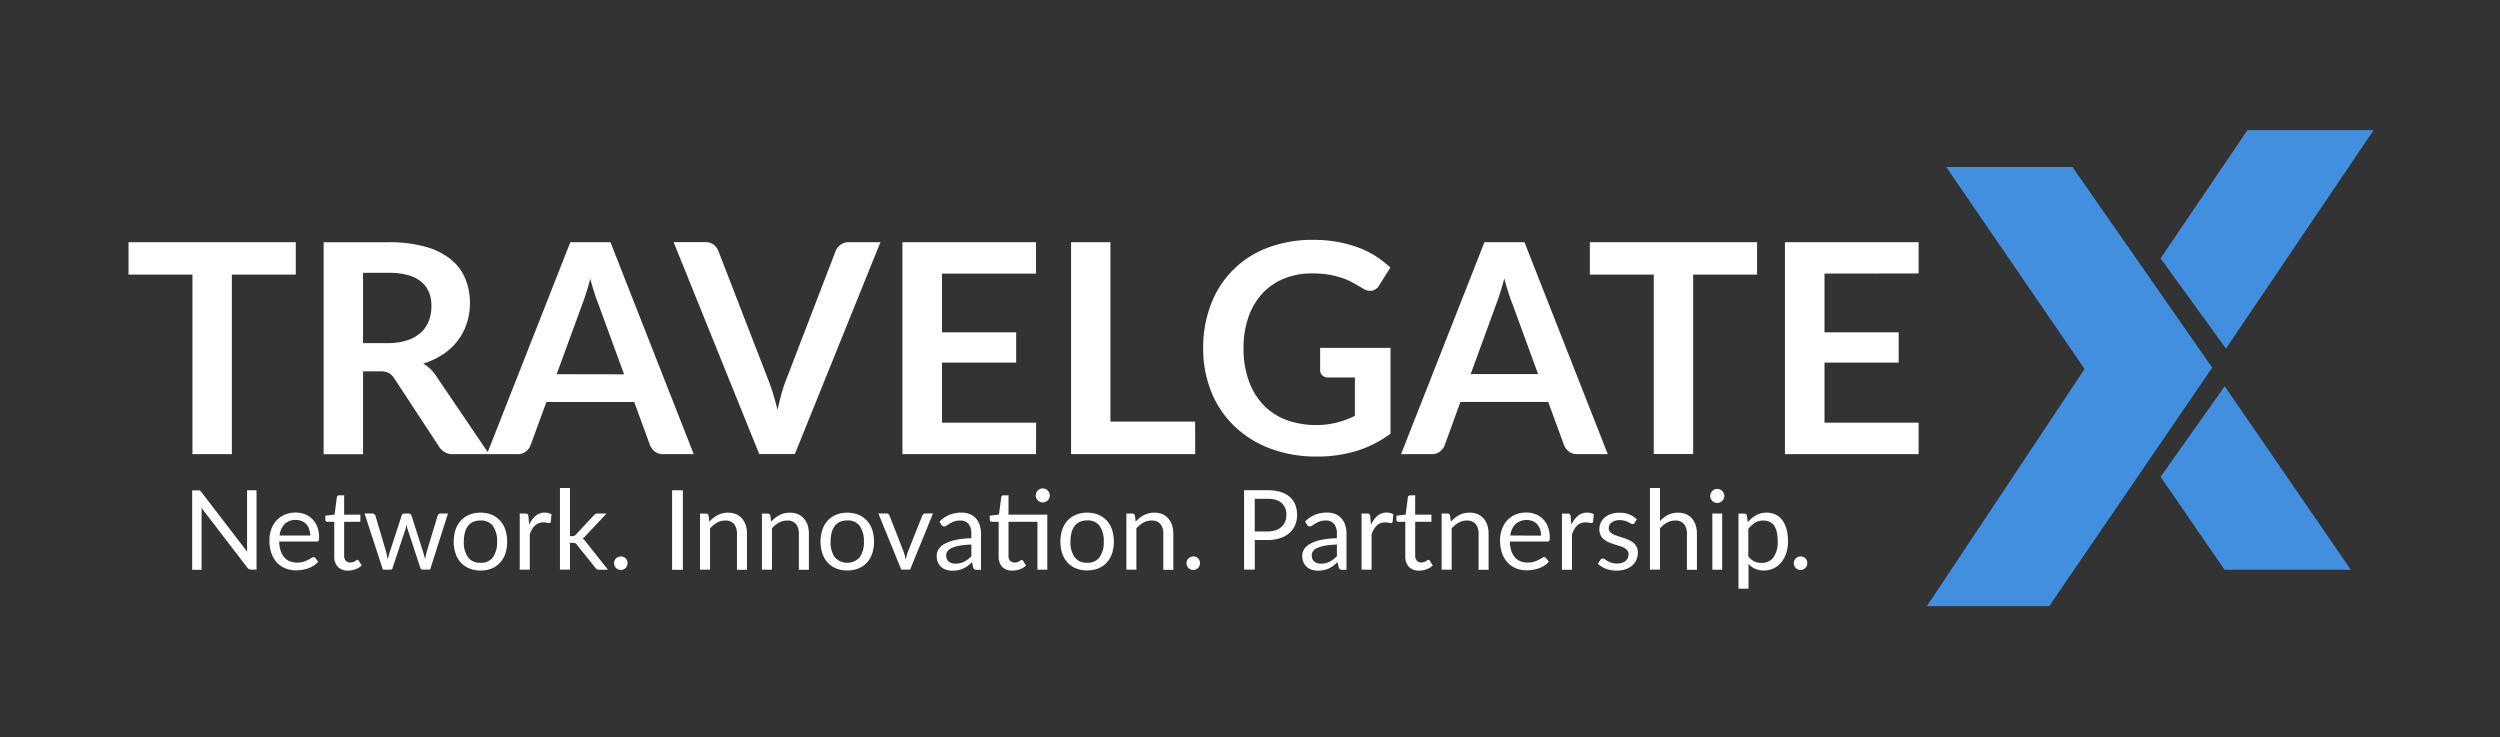 <svg id="Capa_1" data-name="Capa 1" xmlns="http://www.w3.org/2000/svg" viewBox="0 0 999 294.5"><rect x="0" y="0" width="999" height="294.5" fill="#333333" stroke="none"/><defs><style>.cls-1{fill:#418fde;}.cls-2{fill:#fff;}</style></defs><title>logos-RGB</title><path class="cls-1" d="M948.5,52H898.09l-34.73,51.24,26.13,36.06ZM828.16,66.74H777.71L833,147.45,770,242.2h48.88L884,146.9Zm35.2,123.8,25.56,37.12h50.45L889,154.33Z"/><path class="cls-2" d="M76.9,181.48H92.65V109.73h25.54V96.79H51.36v12.94H76.9Zm151-84.69-33,83.87L174.25,150.2a14.71,14.71,0,0,0-2.34-2.84,15.91,15.91,0,0,0-2.82-2.08,29.43,29.43,0,0,0,7.94-3.69,24.49,24.49,0,0,0,5.86-5.45,23.35,23.35,0,0,0,3.63-6.9,25.62,25.62,0,0,0,1.26-8.09,25.34,25.34,0,0,0-1.88-9.87,19.55,19.55,0,0,0-5.83-7.7,28.17,28.17,0,0,0-10.13-5,53.76,53.76,0,0,0-14.79-1.78H129.32v84.69h15.76V148.39h6.73a7.68,7.68,0,0,1,3.54.64,6.28,6.28,0,0,1,2.2,2.17l17.8,27.12a6.25,6.25,0,0,0,5.86,3.16h25.65a5.13,5.13,0,0,0,3.34-1.11,5.73,5.73,0,0,0,1.82-2.46l6.32-17.28h35.08l6.33,17.28a6.56,6.56,0,0,0,1.93,2.55,5.28,5.28,0,0,0,3.34,1h12.19L243.94,96.79ZM162.67,136a24.4,24.4,0,0,1-7.76,1.11h-9.84V109h10.08q8.72,0,13,3.45t4.25,9.9a16.19,16.19,0,0,1-1.06,5.92,12.45,12.45,0,0,1-3.19,4.66A15.11,15.11,0,0,1,162.67,136Zm59.77,13.53,10.25-28q.76-2,1.58-4.54t1.58-5.6c.55,2,1.1,3.85,1.64,5.56s1.08,3.21,1.59,4.46l10.3,28.17ZM351.82,96.79h-12.7a5.18,5.18,0,0,0-3.37,1.11,5.58,5.58,0,0,0-1.85,2.46L314.05,152a52,52,0,0,0-1.82,5.53c-.55,2-1.05,4.11-1.52,6.3q-.82-3.28-1.73-6.3t-1.9-5.53l-20-51.66a6.1,6.1,0,0,0-1.93-2.58,5.33,5.33,0,0,0-3.34-1H269.18l34.21,84.69h14.23Zm62.2,72.1h-37.6v-24h29.64V132.81H376.42V109.32H414V96.79H360.61v84.69H414Zm63.55-.41H443.72V96.79H428v84.69h49.61ZM555.64,139H527.53v8.91a2.8,2.8,0,0,0,.85,2.07,3.2,3.2,0,0,0,2.37.85h10.66v15.35a41.73,41.73,0,0,1-7.2,2.69,35.5,35.5,0,0,1-20.27-1.08,25.12,25.12,0,0,1-9.11-6A27.21,27.21,0,0,1,499,152.1a37.63,37.63,0,0,1-2.08-13,36.91,36.91,0,0,1,1.93-12.3,27.27,27.27,0,0,1,5.5-9.43,23.91,23.91,0,0,1,8.64-6,29.19,29.19,0,0,1,11.34-2.11,39.36,39.36,0,0,1,6.82.52,37.26,37.26,0,0,1,5.33,1.35,25.4,25.4,0,0,1,4.3,1.94l3.87,2.22a4.86,4.86,0,0,0,3.69.85,4.28,4.28,0,0,0,2.75-2.07l4.51-7.15a42.63,42.63,0,0,0-5.79-4.51,35.71,35.71,0,0,0-7-3.48,48.8,48.8,0,0,0-8.32-2.26,53.29,53.29,0,0,0-9.64-.82A50.1,50.1,0,0,0,506.56,99a38.52,38.52,0,0,0-22.66,22.61,47.83,47.83,0,0,0-3.11,17.51,45.93,45.93,0,0,0,3.22,17.4,39.13,39.13,0,0,0,9.17,13.7,41.93,41.93,0,0,0,14.35,9,52.24,52.24,0,0,0,18.77,3.22,53.69,53.69,0,0,0,15.61-2.2,44.79,44.79,0,0,0,13.73-6.94Zm27.94,21.61h35.09L625,177.91a6.49,6.49,0,0,0,1.94,2.55,5.27,5.27,0,0,0,3.33,1h12.19L609.18,96.79h-16l-33.32,84.69h12.3a5.12,5.12,0,0,0,3.33-1.11,5.65,5.65,0,0,0,1.82-2.46Zm14.35-39.18q.77-2,1.58-4.54t1.59-5.6c.54,2,1.09,3.85,1.63,5.56s1.08,3.21,1.59,4.46l10.3,28.17H587.68Zm62.91,60h15.75V109.73h25.54V96.79H635.3v12.94h25.54Zm105.83-72.16V96.79H713.26v84.69h53.41V168.89h-37.6v-24h29.64V132.81H729.07V109.32ZM98.73,218.39c0,.33,0,.67,0,1s0,.73.08,1.12L80.49,196.65a4.38,4.38,0,0,0-.34-.37,1.26,1.26,0,0,0-.31-.22,1.2,1.2,0,0,0-.35-.11,3.28,3.28,0,0,0-.49,0H76.79v31.73h3.76V205c0-.31,0-.64,0-1s0-.72-.06-1.09l18.35,23.92a2.27,2.27,0,0,0,.67.6,1.86,1.86,0,0,0,.86.17h2.14V195.92H98.73Zm26.14-10.9a8.53,8.53,0,0,0-3-2,10.09,10.09,0,0,0-3.73-.67,11,11,0,0,0-4.38.85,9.63,9.63,0,0,0-3.3,2.35,10.26,10.26,0,0,0-2.07,3.53,13.07,13.07,0,0,0-.72,4.38,15.33,15.33,0,0,0,.79,5.14,10.57,10.57,0,0,0,2.23,3.75,9.47,9.47,0,0,0,3.39,2.31,11.44,11.44,0,0,0,4.28.78,14.77,14.77,0,0,0,2.46-.21,13.88,13.88,0,0,0,2.4-.63,11,11,0,0,0,2.18-1.07,7.45,7.45,0,0,0,1.75-1.54l-1.11-1.44a.85.85,0,0,0-.75-.38,1.81,1.81,0,0,0-.9.34,12.51,12.51,0,0,1-1.29.74,11.81,11.81,0,0,1-1.85.75,8.45,8.45,0,0,1-2.56.34,7.58,7.58,0,0,1-2.88-.52,5.93,5.93,0,0,1-2.21-1.57,7.48,7.48,0,0,1-1.45-2.63,13.2,13.2,0,0,1-.59-3.69h15a.86.86,0,0,0,.76-.31,2.65,2.65,0,0,0,.19-1.24,12,12,0,0,0-.7-4.26A9.11,9.11,0,0,0,124.87,207.49ZM111.73,214a7.68,7.68,0,0,1,2-4.57,6,6,0,0,1,4.48-1.65,6.13,6.13,0,0,1,2.41.45,5.12,5.12,0,0,1,1.81,1.29,5.71,5.71,0,0,1,1.13,2A8,8,0,0,1,124,214Zm31.08,9.72a.69.69,0,0,0-.41.17c-.15.1-.34.23-.57.36a4.75,4.75,0,0,1-.78.36,3.14,3.14,0,0,1-1.08.17,2.4,2.4,0,0,1-1.77-.69,2.85,2.85,0,0,1-.68-2.1V208.52H144v-2.86h-6.48v-7.73h-2a.9.9,0,0,0-.62.22.92.92,0,0,0-.29.54l-.91,6.93-3.68.46v1.57a.84.84,0,0,0,.25.66.88.88,0,0,0,.6.21h2.7v13.73a5.88,5.88,0,0,0,1.43,4.27,5.39,5.39,0,0,0,4.08,1.49,8.4,8.4,0,0,0,3-.55,7.12,7.12,0,0,0,2.45-1.5l-1.15-1.88A.68.68,0,0,0,142.81,223.71Zm32.51-18.26a1.13,1.13,0,0,0-.42.58l-4.39,14.44c-.13.53-.25,1.05-.36,1.54s-.21,1-.28,1.47c-.12-.49-.24-1-.38-1.48s-.28-1-.44-1.53L164.42,206a1,1,0,0,0-.4-.55,1.14,1.14,0,0,0-.73-.23h-1.72a1.05,1.05,0,0,0-.68.23,1.08,1.08,0,0,0-.38.55l-4.74,14.52c-.17.52-.32,1-.46,1.53s-.27,1-.41,1.48c-.15-.94-.34-1.95-.6-3L150,206a1.18,1.18,0,0,0-.43-.57,1.3,1.3,0,0,0-.79-.24h-3.1L153,227.65h3a.87.87,0,0,0,.89-.75l5.05-15.19c.11-.36.21-.71.28-1.06s.15-.68.23-1c.07.35.14.69.22,1a9.39,9.39,0,0,0,.28,1l5,15.21c.15.5.41.75.8.75h3.12L179,205.22h-3A1.14,1.14,0,0,0,175.32,205.45ZM199.8,208a9.46,9.46,0,0,0-3.36-2.32,11.39,11.39,0,0,0-4.43-.82,11.51,11.51,0,0,0-4.46.82,9.45,9.45,0,0,0-3.38,2.32,10.21,10.21,0,0,0-2.13,3.64,15.81,15.81,0,0,0,0,9.56,10.08,10.08,0,0,0,2.13,3.63,9.3,9.3,0,0,0,3.38,2.31A11.7,11.7,0,0,0,192,228a11.58,11.58,0,0,0,4.43-.81,9.44,9.44,0,0,0,3.36-2.31,10.24,10.24,0,0,0,2.14-3.63,15.81,15.81,0,0,0,0-9.56A10.14,10.14,0,0,0,199.8,208ZM197,222.66a5.74,5.74,0,0,1-5,2.22,5.83,5.83,0,0,1-5-2.22,10.23,10.23,0,0,1-1.65-6.21,14.5,14.5,0,0,1,.41-3.58A7.66,7.66,0,0,1,187,210.2a5.62,5.62,0,0,1,2.08-1.66A7.07,7.07,0,0,1,192,208a5.75,5.75,0,0,1,5,2.23,10.46,10.46,0,0,1,1.64,6.25A10.32,10.32,0,0,1,197,222.66Zm20.83-17.83a5.7,5.7,0,0,0-3.78,1.29,10,10,0,0,0-2.62,3.6l-.26-3.41a1.5,1.5,0,0,0-.33-.84,1.28,1.28,0,0,0-.89-.25h-2.26v22.43h4V213.48a13,13,0,0,1,.93-2,6.7,6.7,0,0,1,1.18-1.5,4.48,4.48,0,0,1,1.48-.92,5.37,5.37,0,0,1,1.9-.31,6.19,6.19,0,0,1,1.35.13,4.62,4.62,0,0,0,.9.14.64.64,0,0,0,.67-.56l.29-2.94a3.62,3.62,0,0,0-1.17-.49A6,6,0,0,0,217.8,204.83Zm15.74,11a4.65,4.65,0,0,0-.72-.61A5,5,0,0,0,234.1,214l8.26-8.79h-3.57a1.67,1.67,0,0,0-.92.22,2.66,2.66,0,0,0-.65.58l-7.09,7.6a1.74,1.74,0,0,1-.63.49,1.82,1.82,0,0,1-.74.13h-1V195h-4v32.61h4V216.94h1.13a2.47,2.47,0,0,1,1,.15,1.72,1.72,0,0,1,.65.61l7.37,9.19a1.49,1.49,0,0,0,.63.6,2.16,2.16,0,0,0,.88.17h3.52l-8.77-11.08A5,5,0,0,0,233.54,215.8Zm35,11.85h4.3V195.92h-4.3ZM296.5,207.2a6.4,6.4,0,0,0-2.35-1.73,8.18,8.18,0,0,0-3.24-.6,8.72,8.72,0,0,0-4.17,1A10,10,0,0,0,285,207a12.8,12.8,0,0,0-1.55,1.49l-.31-2.44a1,1,0,0,0-1.05-.82h-2.36v22.42h4V211.13a10.8,10.8,0,0,1,2.8-2.28,6.64,6.64,0,0,1,3.27-.84,4.34,4.34,0,0,1,3.53,1.4,6.09,6.09,0,0,1,1.16,4v14.28h4V213.37a11.9,11.9,0,0,0-.48-3.48A7.69,7.69,0,0,0,296.5,207.2Zm24.71,0a6.4,6.4,0,0,0-2.35-1.73,8.21,8.21,0,0,0-3.24-.6,9.29,9.29,0,0,0-2.23.25,9.53,9.53,0,0,0-1.95.73A10.85,10.85,0,0,0,309.7,207a14.45,14.45,0,0,0-1.55,1.49l-.31-2.44a1,1,0,0,0-1-.82h-2.37v22.42h4V211.13a10.8,10.8,0,0,1,2.8-2.28,6.64,6.64,0,0,1,3.27-.84,4.35,4.35,0,0,1,3.53,1.4,6.09,6.09,0,0,1,1.16,4v14.28h4V213.37a11.9,11.9,0,0,0-.48-3.48A7.86,7.86,0,0,0,321.21,207.2Zm25.18.81a9.41,9.41,0,0,0-3.37-2.32,11.31,11.31,0,0,0-4.42-.82,11.51,11.51,0,0,0-4.46.82,9.45,9.45,0,0,0-3.38,2.32,10.21,10.21,0,0,0-2.13,3.64,15.61,15.61,0,0,0,0,9.56,10.08,10.08,0,0,0,2.13,3.63,9.3,9.3,0,0,0,3.38,2.31,11.7,11.7,0,0,0,4.46.81,11.49,11.49,0,0,0,4.42-.81,9.39,9.39,0,0,0,3.37-2.31,10.24,10.24,0,0,0,2.14-3.63,15.81,15.81,0,0,0,0-9.56A10.29,10.29,0,0,0,346.39,208Zm-2.83,14.65a6.71,6.71,0,0,1-10,0,10.17,10.17,0,0,1-1.65-6.21,14,14,0,0,1,.41-3.58,7.32,7.32,0,0,1,1.24-2.67,5.51,5.51,0,0,1,2.07-1.66,7.07,7.07,0,0,1,2.94-.57,5.76,5.76,0,0,1,5,2.23,10.46,10.46,0,0,1,1.64,6.25A10.32,10.32,0,0,1,343.56,222.66ZM369,205.45a1.3,1.3,0,0,0-.45.59l-5.75,14.44c-.19.54-.35,1.07-.49,1.59s-.26,1-.37,1.55c-.12-.51-.25-1-.38-1.55s-.29-1-.47-1.59L355.44,206a1.22,1.22,0,0,0-.42-.58,1.24,1.24,0,0,0-.79-.24H351l9.14,22.43h3.54l9.15-22.43h-3.08A1.2,1.2,0,0,0,369,205.45ZM390,207.17a7,7,0,0,0-2.46-1.73,8.54,8.54,0,0,0-3.34-.61,12.34,12.34,0,0,0-4.76.88,12.65,12.65,0,0,0-4,2.68l.71,1.26a2,2,0,0,0,.48.52,1.15,1.15,0,0,0,.69.21,1.81,1.81,0,0,0,1-.36c.34-.25.76-.52,1.24-.82a9,9,0,0,1,1.7-.82,6.94,6.94,0,0,1,2.45-.37,4.08,4.08,0,0,1,3.3,1.34,6,6,0,0,1,1.13,4v1.74a33.11,33.11,0,0,0-6.47.7,15.73,15.73,0,0,0-4.27,1.56,6.48,6.48,0,0,0-2.37,2.18,4.93,4.93,0,0,0-.73,2.56,6.28,6.28,0,0,0,.5,2.64,5,5,0,0,0,1.35,1.85,5.42,5.42,0,0,0,2,1.1,8.22,8.22,0,0,0,2.46.37,10.49,10.49,0,0,0,2.33-.24,9.21,9.21,0,0,0,2-.66,10.45,10.45,0,0,0,1.78-1.06c.56-.42,1.13-.91,1.72-1.45l.45,2.13a1.2,1.2,0,0,0,.48.73,1.68,1.68,0,0,0,.89.19H392V213.31a11.17,11.17,0,0,0-.51-3.46A7.38,7.38,0,0,0,390,207.17Zm-3.2,16.3a10.42,10.42,0,0,1-1.46.95,7.38,7.38,0,0,1-1.63.6,7.56,7.56,0,0,1-1.9.22,5.19,5.19,0,0,1-1.45-.19,3.38,3.38,0,0,1-1.18-.6,3,3,0,0,1-.79-1,3.77,3.77,0,0,1-.28-1.53,2.81,2.81,0,0,1,.54-1.68,4.21,4.21,0,0,1,1.75-1.31,12.65,12.65,0,0,1,3.12-.89,31.42,31.42,0,0,1,4.64-.43v4.64A13.32,13.32,0,0,1,386.79,223.47ZM418.65,196a2.75,2.75,0,0,0-3.93,0,3,3,0,0,0-.6.91,2.74,2.74,0,0,0-.22,1.1,2.56,2.56,0,0,0,.22,1.07,3.12,3.12,0,0,0,.6.88,2.73,2.73,0,0,0,.87.59,2.62,2.62,0,0,0,1.08.23,2.65,2.65,0,0,0,1.08-.23,2.87,2.87,0,0,0,.9-.59,3.19,3.19,0,0,0,.62-.88,2.57,2.57,0,0,0,.23-1.07,2.74,2.74,0,0,0-.23-1.1A2.88,2.88,0,0,0,418.65,196ZM403,205.66v-7.73h-2a.89.89,0,0,0-.61.22.92.92,0,0,0-.29.54l-.91,6.9-3.68.49v1.57a.81.81,0,0,0,.25.65.84.84,0,0,0,.6.22h2.7v13.72a5.89,5.89,0,0,0,1.43,4.28A5.39,5.39,0,0,0,404.6,228a8.39,8.39,0,0,0,3-.54A7.4,7.4,0,0,0,410,226l-1.16-1.88a.67.67,0,0,0-.55-.38.76.76,0,0,0-.41.17,5.83,5.83,0,0,1-.57.36,5.72,5.72,0,0,1-.78.37,3.42,3.42,0,0,1-1.08.16,2.36,2.36,0,0,1-1.76-.69A2.8,2.8,0,0,1,403,222V208.52h11.56v19.13h3.94v-22ZM442.24,208a9.5,9.5,0,0,0-3.37-2.32,11.34,11.34,0,0,0-4.42-.82,11.47,11.47,0,0,0-4.46.82,9.28,9.28,0,0,0-3.38,2.32,10.38,10.38,0,0,0-2.14,3.64,15.81,15.81,0,0,0,0,9.56,10.24,10.24,0,0,0,2.14,3.63,9.22,9.22,0,0,0,3.38,2.31,12.57,12.57,0,0,0,8.88,0,9.39,9.39,0,0,0,3.37-2.31,10.08,10.08,0,0,0,2.13-3.63,15.81,15.81,0,0,0,0-9.56A10.12,10.12,0,0,0,442.24,208Zm-2.83,14.65a5.75,5.75,0,0,1-5,2.22,5.82,5.82,0,0,1-5-2.22,10.23,10.23,0,0,1-1.65-6.21,14.5,14.5,0,0,1,.41-3.58,7.49,7.49,0,0,1,1.24-2.67,5.62,5.62,0,0,1,2.08-1.66,7,7,0,0,1,2.94-.57,5.76,5.76,0,0,1,5,2.23,10.46,10.46,0,0,1,1.63,6.25A10.32,10.32,0,0,1,439.41,222.66Zm27.46-15.46a6.4,6.4,0,0,0-2.35-1.73,8.14,8.14,0,0,0-3.24-.6,9.2,9.2,0,0,0-2.22.25,9.11,9.11,0,0,0-1.95.73,10,10,0,0,0-1.74,1.14,12.8,12.8,0,0,0-1.55,1.49l-.31-2.44a1,1,0,0,0-1-.82H450.1v22.42h4V211.13a10.8,10.8,0,0,1,2.8-2.28,6.64,6.64,0,0,1,3.27-.84,4.34,4.34,0,0,1,3.53,1.4,6.09,6.09,0,0,1,1.16,4v14.28h4V213.37a11.89,11.89,0,0,0-.49-3.48A7.53,7.53,0,0,0,466.87,207.2Zm48.54-8.6a10.19,10.19,0,0,0-3.68-2,17.45,17.45,0,0,0-5.24-.7h-9.36v31.72h4.27V215.78h5.09a16.1,16.1,0,0,0,5.09-.74,10.56,10.56,0,0,0,3.69-2.07,8.73,8.73,0,0,0,2.27-3.17,10.23,10.23,0,0,0,.78-4.05,11.14,11.14,0,0,0-.72-4.05A8.09,8.09,0,0,0,515.41,198.6Zm-1.86,9.83a5.66,5.66,0,0,1-1.45,2.1,6.86,6.86,0,0,1-2.37,1.36,10,10,0,0,1-3.24.49h-5.1V199.31h5.09c2.54,0,4.44.57,5.68,1.71a6,6,0,0,1,1.88,4.73A7,7,0,0,1,513.55,208.43Zm22.52-1.26a6.93,6.93,0,0,0-2.46-1.73,8.54,8.54,0,0,0-3.34-.61,12.38,12.38,0,0,0-4.76.88,12.76,12.76,0,0,0-4,2.68l.72,1.26a2,2,0,0,0,.48.52,1.13,1.13,0,0,0,.69.21,1.81,1.81,0,0,0,1-.36c.34-.25.76-.52,1.24-.82a8.69,8.69,0,0,1,1.7-.82,6.91,6.91,0,0,1,2.45-.37,4.07,4.07,0,0,1,3.29,1.34,6,6,0,0,1,1.13,4v1.74a33,33,0,0,0-6.46.7,15.94,15.94,0,0,0-4.28,1.56,6.48,6.48,0,0,0-2.37,2.18,5,5,0,0,0-.73,2.56,6.44,6.44,0,0,0,.5,2.64,5.25,5.25,0,0,0,1.35,1.85,5.46,5.46,0,0,0,2,1.1,8.11,8.11,0,0,0,2.45.37,10.59,10.59,0,0,0,2.34-.24,9.21,9.21,0,0,0,2-.66,10,10,0,0,0,1.77-1.06c.56-.42,1.13-.91,1.73-1.45l.44,2.13a1.26,1.26,0,0,0,.49.73,1.64,1.64,0,0,0,.88.19h1.75V213.31a11.17,11.17,0,0,0-.51-3.46A7.38,7.38,0,0,0,536.07,207.17Zm-3.2,16.3a10.42,10.42,0,0,1-1.46.95,7.38,7.38,0,0,1-1.63.6,7.51,7.51,0,0,1-1.9.22,5.59,5.59,0,0,1-1.45-.19,3.38,3.38,0,0,1-1.18-.6,2.86,2.86,0,0,1-.78-1,3.76,3.76,0,0,1-.29-1.53,2.81,2.81,0,0,1,.54-1.68,4.34,4.34,0,0,1,1.75-1.31,12.91,12.91,0,0,1,3.12-.89,31.56,31.56,0,0,1,4.64-.43v4.64A12.35,12.35,0,0,1,532.87,223.47Zm21.35-18.64a5.72,5.72,0,0,0-3.78,1.29,10,10,0,0,0-2.61,3.6l-.27-3.41a1.5,1.5,0,0,0-.34-.84,1.25,1.25,0,0,0-.88-.25h-2.26v22.43h4V213.48a14,14,0,0,1,.94-2,7,7,0,0,1,1.18-1.5,4.38,4.38,0,0,1,1.48-.92,5.37,5.37,0,0,1,1.9-.31,6.19,6.19,0,0,1,1.35.13,4.59,4.59,0,0,0,.91.14.64.64,0,0,0,.66-.56l.29-2.94a3.9,3.9,0,0,0-1.16-.49A6.12,6.12,0,0,0,554.22,204.83Zm16.59,18.88a.69.69,0,0,0-.42.17c-.15.1-.34.23-.56.36a5.32,5.32,0,0,1-.79.36,3.12,3.12,0,0,1-1.07.17,2.4,2.4,0,0,1-1.77-.69,2.86,2.86,0,0,1-.69-2.1V208.52H572v-2.86h-6.49v-7.73h-2a.89.89,0,0,0-.61.22,1,1,0,0,0-.3.54l-.91,6.93-3.67.46v1.57a.83.83,0,0,0,.24.66.91.91,0,0,0,.6.21h2.7v13.73a5.92,5.92,0,0,0,1.43,4.27,5.42,5.42,0,0,0,4.09,1.49h0a8.35,8.35,0,0,0,3-.55,7.26,7.26,0,0,0,2.46-1.5l-1.15-1.88A.7.7,0,0,0,570.81,223.71Zm22-16.51a6.36,6.36,0,0,0-2.34-1.73,8.23,8.23,0,0,0-3.25-.6,9.2,9.2,0,0,0-2.22.25,9.11,9.11,0,0,0-1.95.73,10,10,0,0,0-1.74,1.14,12.8,12.8,0,0,0-1.55,1.49l-.31-2.44a1,1,0,0,0-1-.82h-2.37v22.42h4V211.13a10.8,10.8,0,0,1,2.8-2.28,6.64,6.64,0,0,1,3.27-.84,4.34,4.34,0,0,1,3.53,1.4,6,6,0,0,1,1.16,4v14.28h4V213.37a11.57,11.57,0,0,0-.49-3.48A7.53,7.53,0,0,0,592.85,207.2Zm23.82.29a8.53,8.53,0,0,0-3-2,10.06,10.06,0,0,0-3.73-.67,11,11,0,0,0-4.38.85,9.63,9.63,0,0,0-3.3,2.35,10.26,10.26,0,0,0-2.07,3.53,13.07,13.07,0,0,0-.72,4.38,15.33,15.33,0,0,0,.79,5.14,10.71,10.71,0,0,0,2.23,3.75,9.56,9.56,0,0,0,3.39,2.31,11.49,11.49,0,0,0,4.29.78,14.65,14.65,0,0,0,2.45-.21,13.65,13.65,0,0,0,2.4-.63,11.12,11.12,0,0,0,2.19-1.07,7.87,7.87,0,0,0,1.75-1.54l-1.11-1.44a.88.88,0,0,0-.75-.38,1.78,1.78,0,0,0-.9.34,12.78,12.78,0,0,1-1.3.74,11.81,11.81,0,0,1-1.85.75,8.45,8.45,0,0,1-2.56.34,7.58,7.58,0,0,1-2.88-.52,5.93,5.93,0,0,1-2.21-1.57,7.48,7.48,0,0,1-1.45-2.63,12.86,12.86,0,0,1-.58-3.69h15a.86.86,0,0,0,.76-.31,2.65,2.65,0,0,0,.19-1.24,12,12,0,0,0-.7-4.26A9.11,9.11,0,0,0,616.67,207.49ZM603.53,214a7.68,7.68,0,0,1,2.05-4.57,6.83,6.83,0,0,1,6.89-1.2,5,5,0,0,1,1.81,1.29,5.71,5.71,0,0,1,1.13,2,7.68,7.68,0,0,1,.39,2.51Zm30.77-9.16a5.7,5.7,0,0,0-3.78,1.29,10,10,0,0,0-2.61,3.6l-.27-3.41a1.5,1.5,0,0,0-.34-.84,1.25,1.25,0,0,0-.88-.25h-2.26v22.43h4V213.48a14,14,0,0,1,.94-2,6.7,6.7,0,0,1,1.18-1.5,4.48,4.48,0,0,1,1.48-.92,5.37,5.37,0,0,1,1.9-.31,6.19,6.19,0,0,1,1.35.13,4.59,4.59,0,0,0,.91.14.63.63,0,0,0,.66-.56l.29-2.94a3.66,3.66,0,0,0-1.16-.49A6.12,6.12,0,0,0,634.3,204.83Zm18.36,12a7.68,7.68,0,0,0-1.87-1.1q-1-.45-2.13-.81l-2.13-.69a10.41,10.41,0,0,1-1.87-.74,4.22,4.22,0,0,1-1.31-1,2.09,2.09,0,0,1-.5-1.44,2.73,2.73,0,0,1,.3-1.27,2.9,2.9,0,0,1,.86-1,4.26,4.26,0,0,1,1.36-.7,5.93,5.93,0,0,1,1.8-.25,6.93,6.93,0,0,1,2,.25,9.84,9.84,0,0,1,1.45.55c.41.2.75.38,1,.54a1.58,1.58,0,0,0,.75.25.87.87,0,0,0,.82-.49l.89-1.44a9.48,9.48,0,0,0-3-1.92,10.86,10.86,0,0,0-4-.7,9.88,9.88,0,0,0-3.39.54,7.51,7.51,0,0,0-2.5,1.43,5.91,5.91,0,0,0-1.55,2.08,5.83,5.83,0,0,0-.53,2.46,5.52,5.52,0,0,0,.49,2.45,5.12,5.12,0,0,0,1.32,1.69,7.49,7.49,0,0,0,1.87,1.14c.7.3,1.42.57,2.15.81s1.44.46,2.15.67a10.87,10.87,0,0,1,1.87.75,4.38,4.38,0,0,1,1.32,1.05,2.37,2.37,0,0,1,.49,1.54,3.6,3.6,0,0,1-.28,1.42,3.2,3.2,0,0,1-.85,1.17,4.17,4.17,0,0,1-1.44.81,6.09,6.09,0,0,1-2,.29,7,7,0,0,1-2.26-.31,7.7,7.7,0,0,1-1.54-.68c-.42-.25-.78-.48-1.07-.69a1.56,1.56,0,0,0-.85-.31,1.13,1.13,0,0,0-.61.16,1.37,1.37,0,0,0-.42.44l-.93,1.51a10.84,10.84,0,0,0,3.23,2A11.32,11.32,0,0,0,646,228a10.82,10.82,0,0,0,3.63-.55,8,8,0,0,0,2.66-1.52,6.28,6.28,0,0,0,1.64-2.28,7.44,7.44,0,0,0,.55-2.86,5,5,0,0,0-.5-2.32A5.21,5.21,0,0,0,652.66,216.84Zm23.44-9.64a6.29,6.29,0,0,0-2.35-1.73,8.21,8.21,0,0,0-3.24-.6,8.71,8.71,0,0,0-4,.9,12.06,12.06,0,0,0-3.18,2.44V195h-4v32.61h4V211.13a10.64,10.64,0,0,1,2.8-2.28,6.64,6.64,0,0,1,3.27-.84,4.31,4.31,0,0,1,3.52,1.4,6,6,0,0,1,1.17,4v14.28h4V213.37a11.9,11.9,0,0,0-.48-3.48A7.77,7.77,0,0,0,676.1,207.2Zm12.09-11a2.85,2.85,0,0,0-.91-.61,2.77,2.77,0,0,0-1.1-.22,2.56,2.56,0,0,0-1.07.22,2.68,2.68,0,0,0-.88.61,3,3,0,0,0-.6.91,2.91,2.91,0,0,0-.22,1.09,2.69,2.69,0,0,0,.22,1.07,3,3,0,0,0,.6.89,2.84,2.84,0,0,0,.88.61,2.73,2.73,0,0,0,1.07.22,3,3,0,0,0,1.1-.22,2.85,2.85,0,0,0,.91-.61,3.09,3.09,0,0,0,.62-.89,2.54,2.54,0,0,0,.23-1.07,2.73,2.73,0,0,0-.23-1.09A3.06,3.06,0,0,0,688.19,196.18Zm-3.94,31.47h3.94V205.22h-3.94Zm27.9-19.89a7.14,7.14,0,0,0-2.68-2.19,8.07,8.07,0,0,0-3.52-.74,8.41,8.41,0,0,0-4.25,1.06,11.66,11.66,0,0,0-3.28,2.81l-.35-2.66a1,1,0,0,0-1-.82h-2.37v30h4v-9.92a7.75,7.75,0,0,0,6.13,2.64,9.11,9.11,0,0,0,4.06-.9,8.89,8.89,0,0,0,3-2.46,11,11,0,0,0,1.92-3.69,15.63,15.63,0,0,0,.67-4.62,18.31,18.31,0,0,0-.61-4.93A10.37,10.37,0,0,0,712.15,207.76Zm-3.45,14.91a5.66,5.66,0,0,1-4.83,2.24,6.75,6.75,0,0,1-2.88-.6,6.53,6.53,0,0,1-2.37-2.06V211.4a9.73,9.73,0,0,1,2.66-2.5,6.39,6.39,0,0,1,3.38-.89,6,6,0,0,1,2.41.47,4.38,4.38,0,0,1,1.8,1.47,7.31,7.31,0,0,1,1.11,2.58,15.83,15.83,0,0,1,.39,3.77A10.45,10.45,0,0,1,708.7,222.67Zm-460.54-.33a2.7,2.7,0,1,0,2.61,2.7A2.66,2.66,0,0,0,248.16,222.34Zm228.76,0a2.7,2.7,0,1,0,2.61,2.7A2.65,2.65,0,0,0,476.92,222.34Zm242.67,0a2.7,2.7,0,1,0,2.61,2.7A2.66,2.66,0,0,0,719.59,222.34Z"/></svg>
